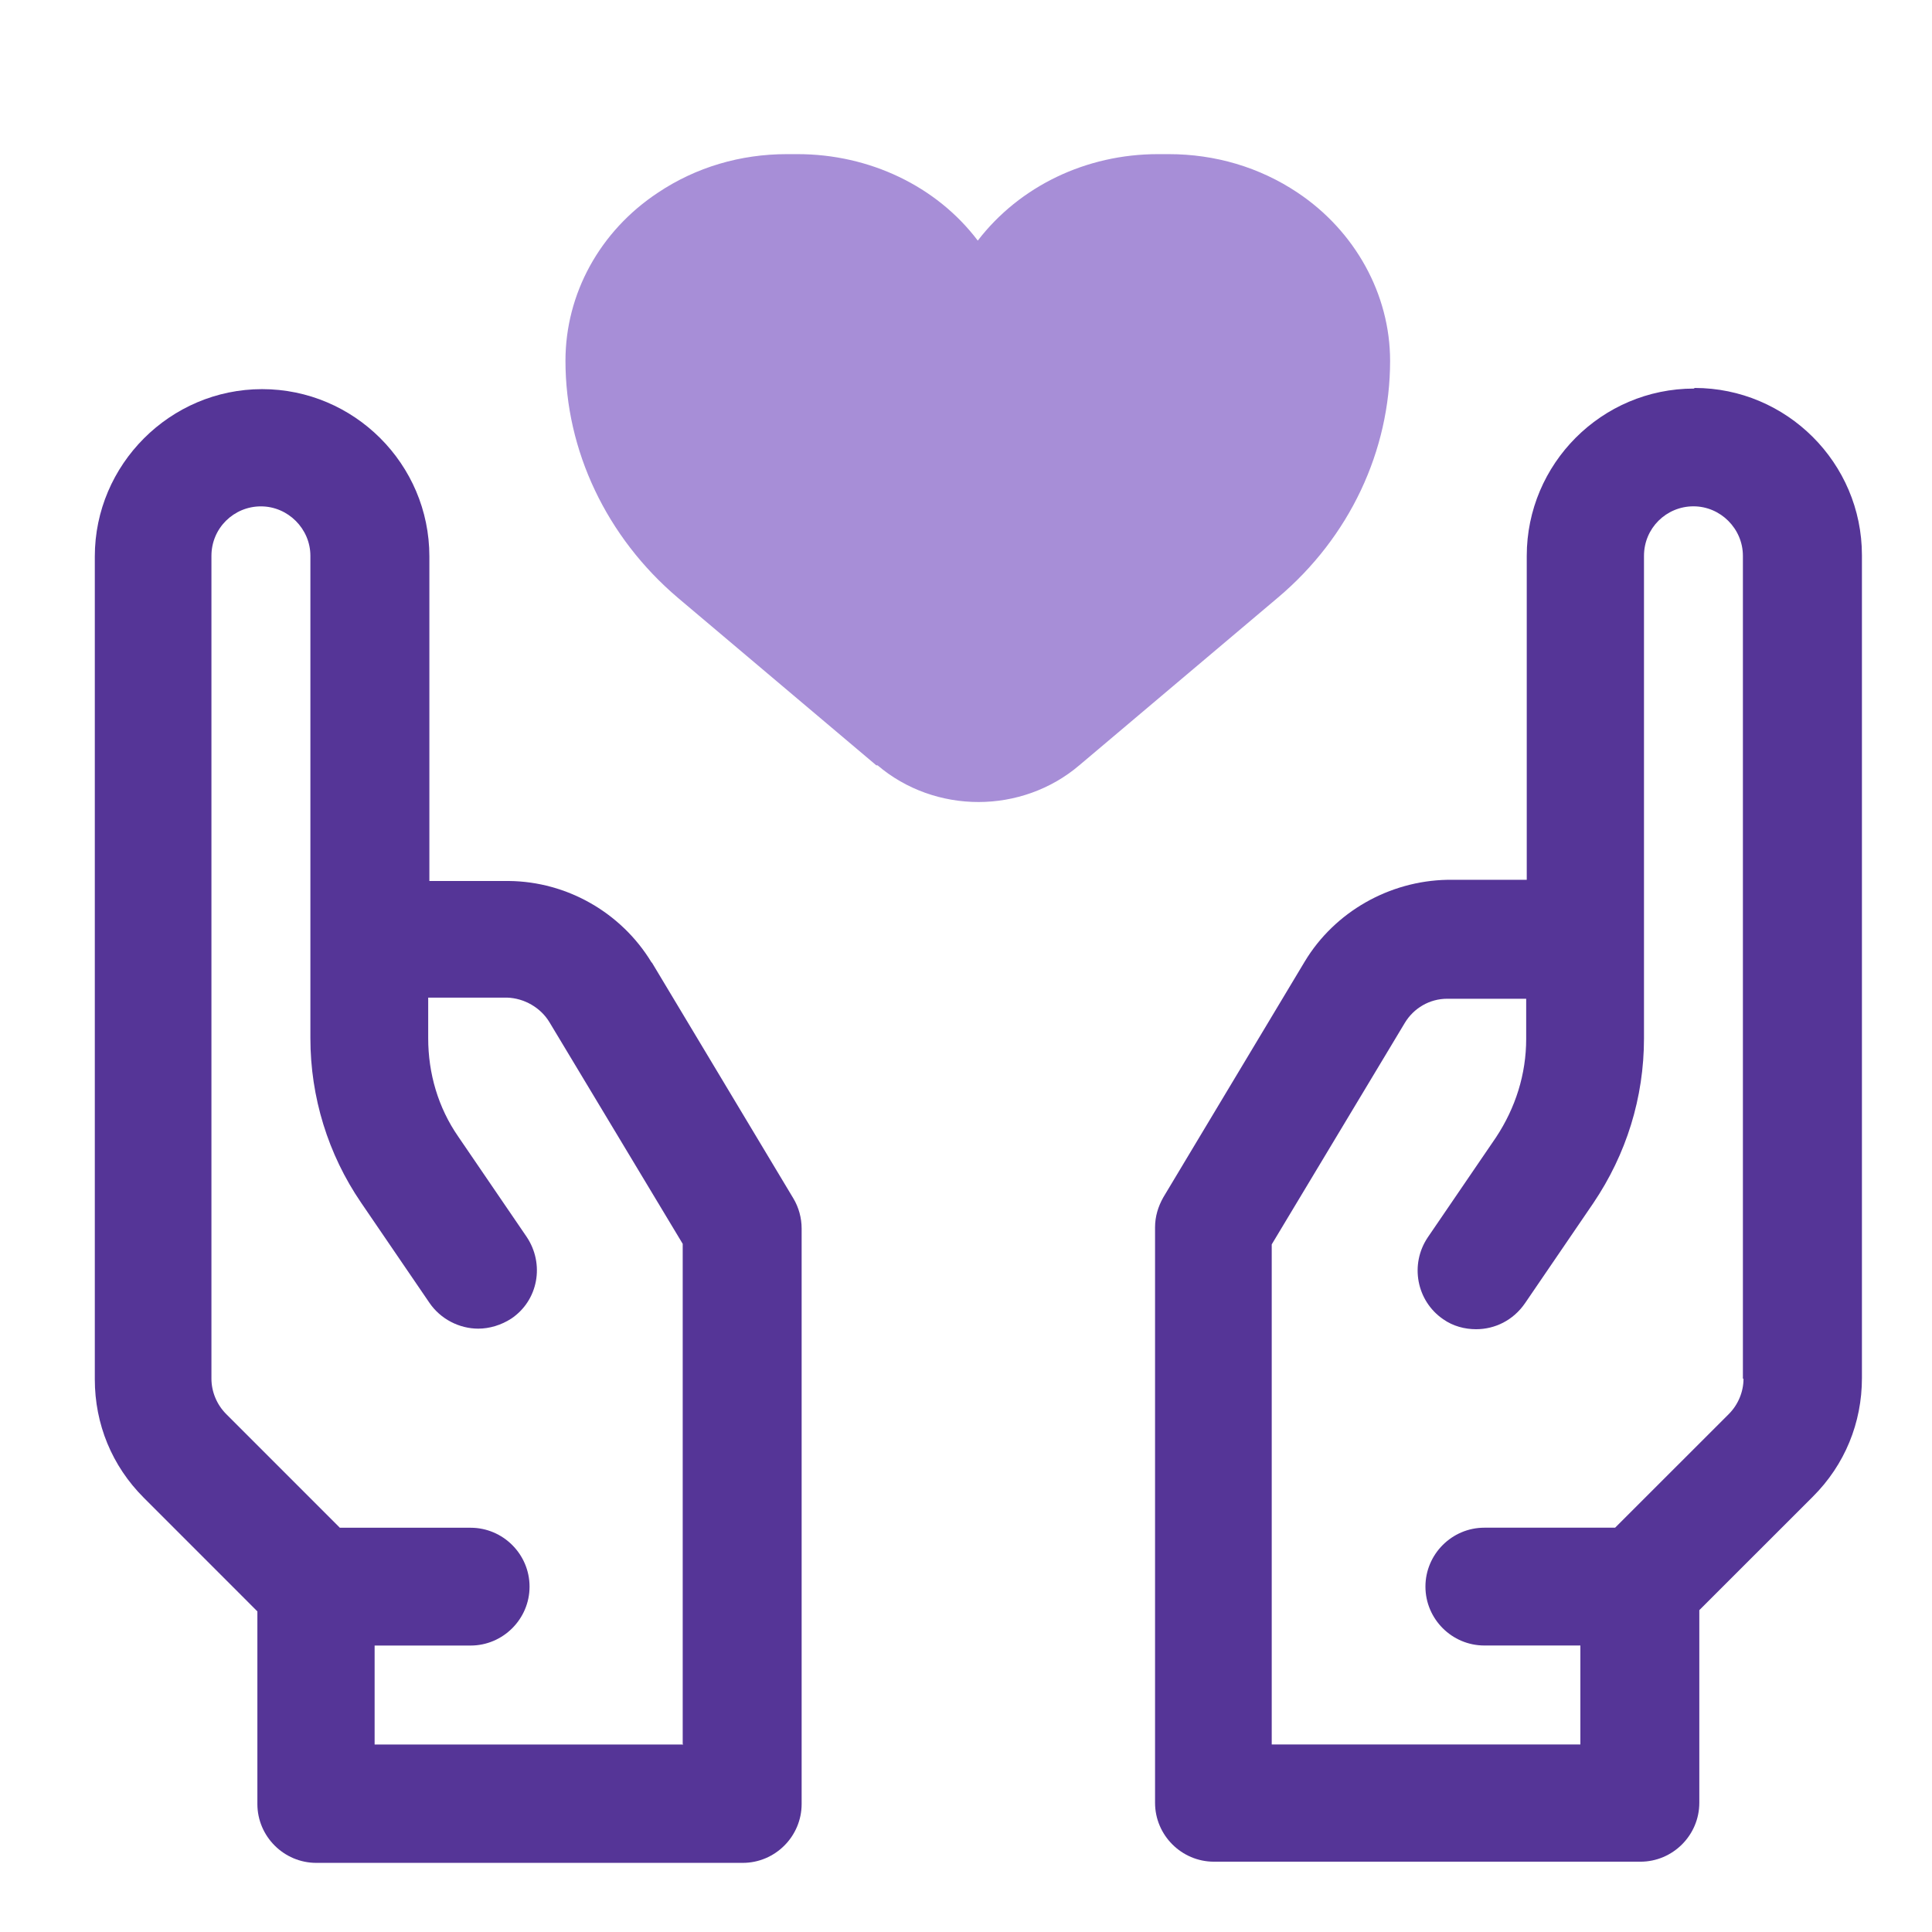 <svg width="41" height="41" viewBox="0 0 41 41" fill="none" xmlns="http://www.w3.org/2000/svg">
<path d="M35.95 8.246C33.987 8.246 32.4 9.846 32.4 11.796V18.671H30.712C29.488 18.695 28.325 19.346 27.687 20.408L24.688 25.408C24.575 25.608 24.512 25.82 24.512 26.046V38.258C24.512 38.946 25.075 39.508 25.762 39.508H34.812C35.5 39.508 36.062 38.946 36.062 38.258V34.17L38.475 31.758C39.15 31.083 39.513 30.195 39.513 29.245V11.783C39.513 9.821 37.913 8.233 35.962 8.233L35.95 8.246ZM37 29.258C37 29.533 36.888 29.808 36.688 30.008L34.275 32.42H31.5C30.812 32.42 30.25 32.983 30.25 33.67C30.25 34.358 30.812 34.92 31.5 34.92H33.538V37.02H26.988V26.408L29.812 21.708C30 21.395 30.337 21.195 30.712 21.195H32.388V22.046C32.388 22.796 32.162 23.508 31.75 24.133L30.3 26.258C29.913 26.833 30.062 27.608 30.625 27.995C30.837 28.145 31.087 28.208 31.325 28.208C31.725 28.208 32.112 28.02 32.362 27.658L33.812 25.533C34.513 24.495 34.888 23.296 34.888 22.033V11.796C34.888 11.208 35.362 10.745 35.938 10.745C36.513 10.745 36.987 11.22 36.987 11.796V29.258H37Z" fill="#553597"/>
<path d="M13.825 20.421C13.188 19.371 12.037 18.708 10.8 18.696H9.112V11.808C9.112 9.846 7.512 8.258 5.562 8.258C3.612 8.258 2.012 9.858 2.012 11.808V29.271C2.012 30.221 2.375 31.108 3.05 31.783L5.462 34.196V38.283C5.462 38.971 6.025 39.533 6.712 39.533H15.762C16.45 39.533 17.012 38.971 17.012 38.283V26.071C17.012 25.846 16.95 25.621 16.837 25.433L13.838 20.433L13.825 20.421ZM14.5 37.021H7.95V34.921H9.987C10.675 34.921 11.238 34.358 11.238 33.671C11.238 32.983 10.675 32.421 9.987 32.421H7.212L4.8 30.008C4.6 29.808 4.487 29.533 4.487 29.258V11.796C4.487 11.208 4.962 10.746 5.537 10.746C6.112 10.746 6.587 11.221 6.587 11.796V22.033C6.587 23.283 6.962 24.496 7.662 25.521L9.112 27.646C9.35 27.996 9.75 28.196 10.15 28.196C10.387 28.196 10.637 28.121 10.85 27.983C11.425 27.596 11.562 26.821 11.175 26.246L9.725 24.121C9.3 23.508 9.087 22.783 9.087 22.033V21.171H10.762C11.125 21.183 11.475 21.383 11.662 21.696L14.488 26.396V37.008L14.5 37.021Z" fill="#553597"/>
<path d="M18.623 16.241C19.229 16.757 19.996 17.02 20.764 17.02C21.531 17.02 22.298 16.757 22.904 16.241L27.117 12.684C28.639 11.402 29.5 9.567 29.5 7.657C29.5 6.249 28.76 4.904 27.535 4.087C26.727 3.547 25.785 3.271 24.802 3.271H24.573C23.052 3.271 21.639 3.949 20.75 5.106C19.875 3.949 18.448 3.271 16.927 3.271H16.698C15.715 3.271 14.773 3.547 13.965 4.087C12.727 4.904 12 6.237 12 7.657C12 9.567 12.875 11.402 14.383 12.684L18.596 16.241H18.623Z" fill="#A78ED7"/>
</svg>
